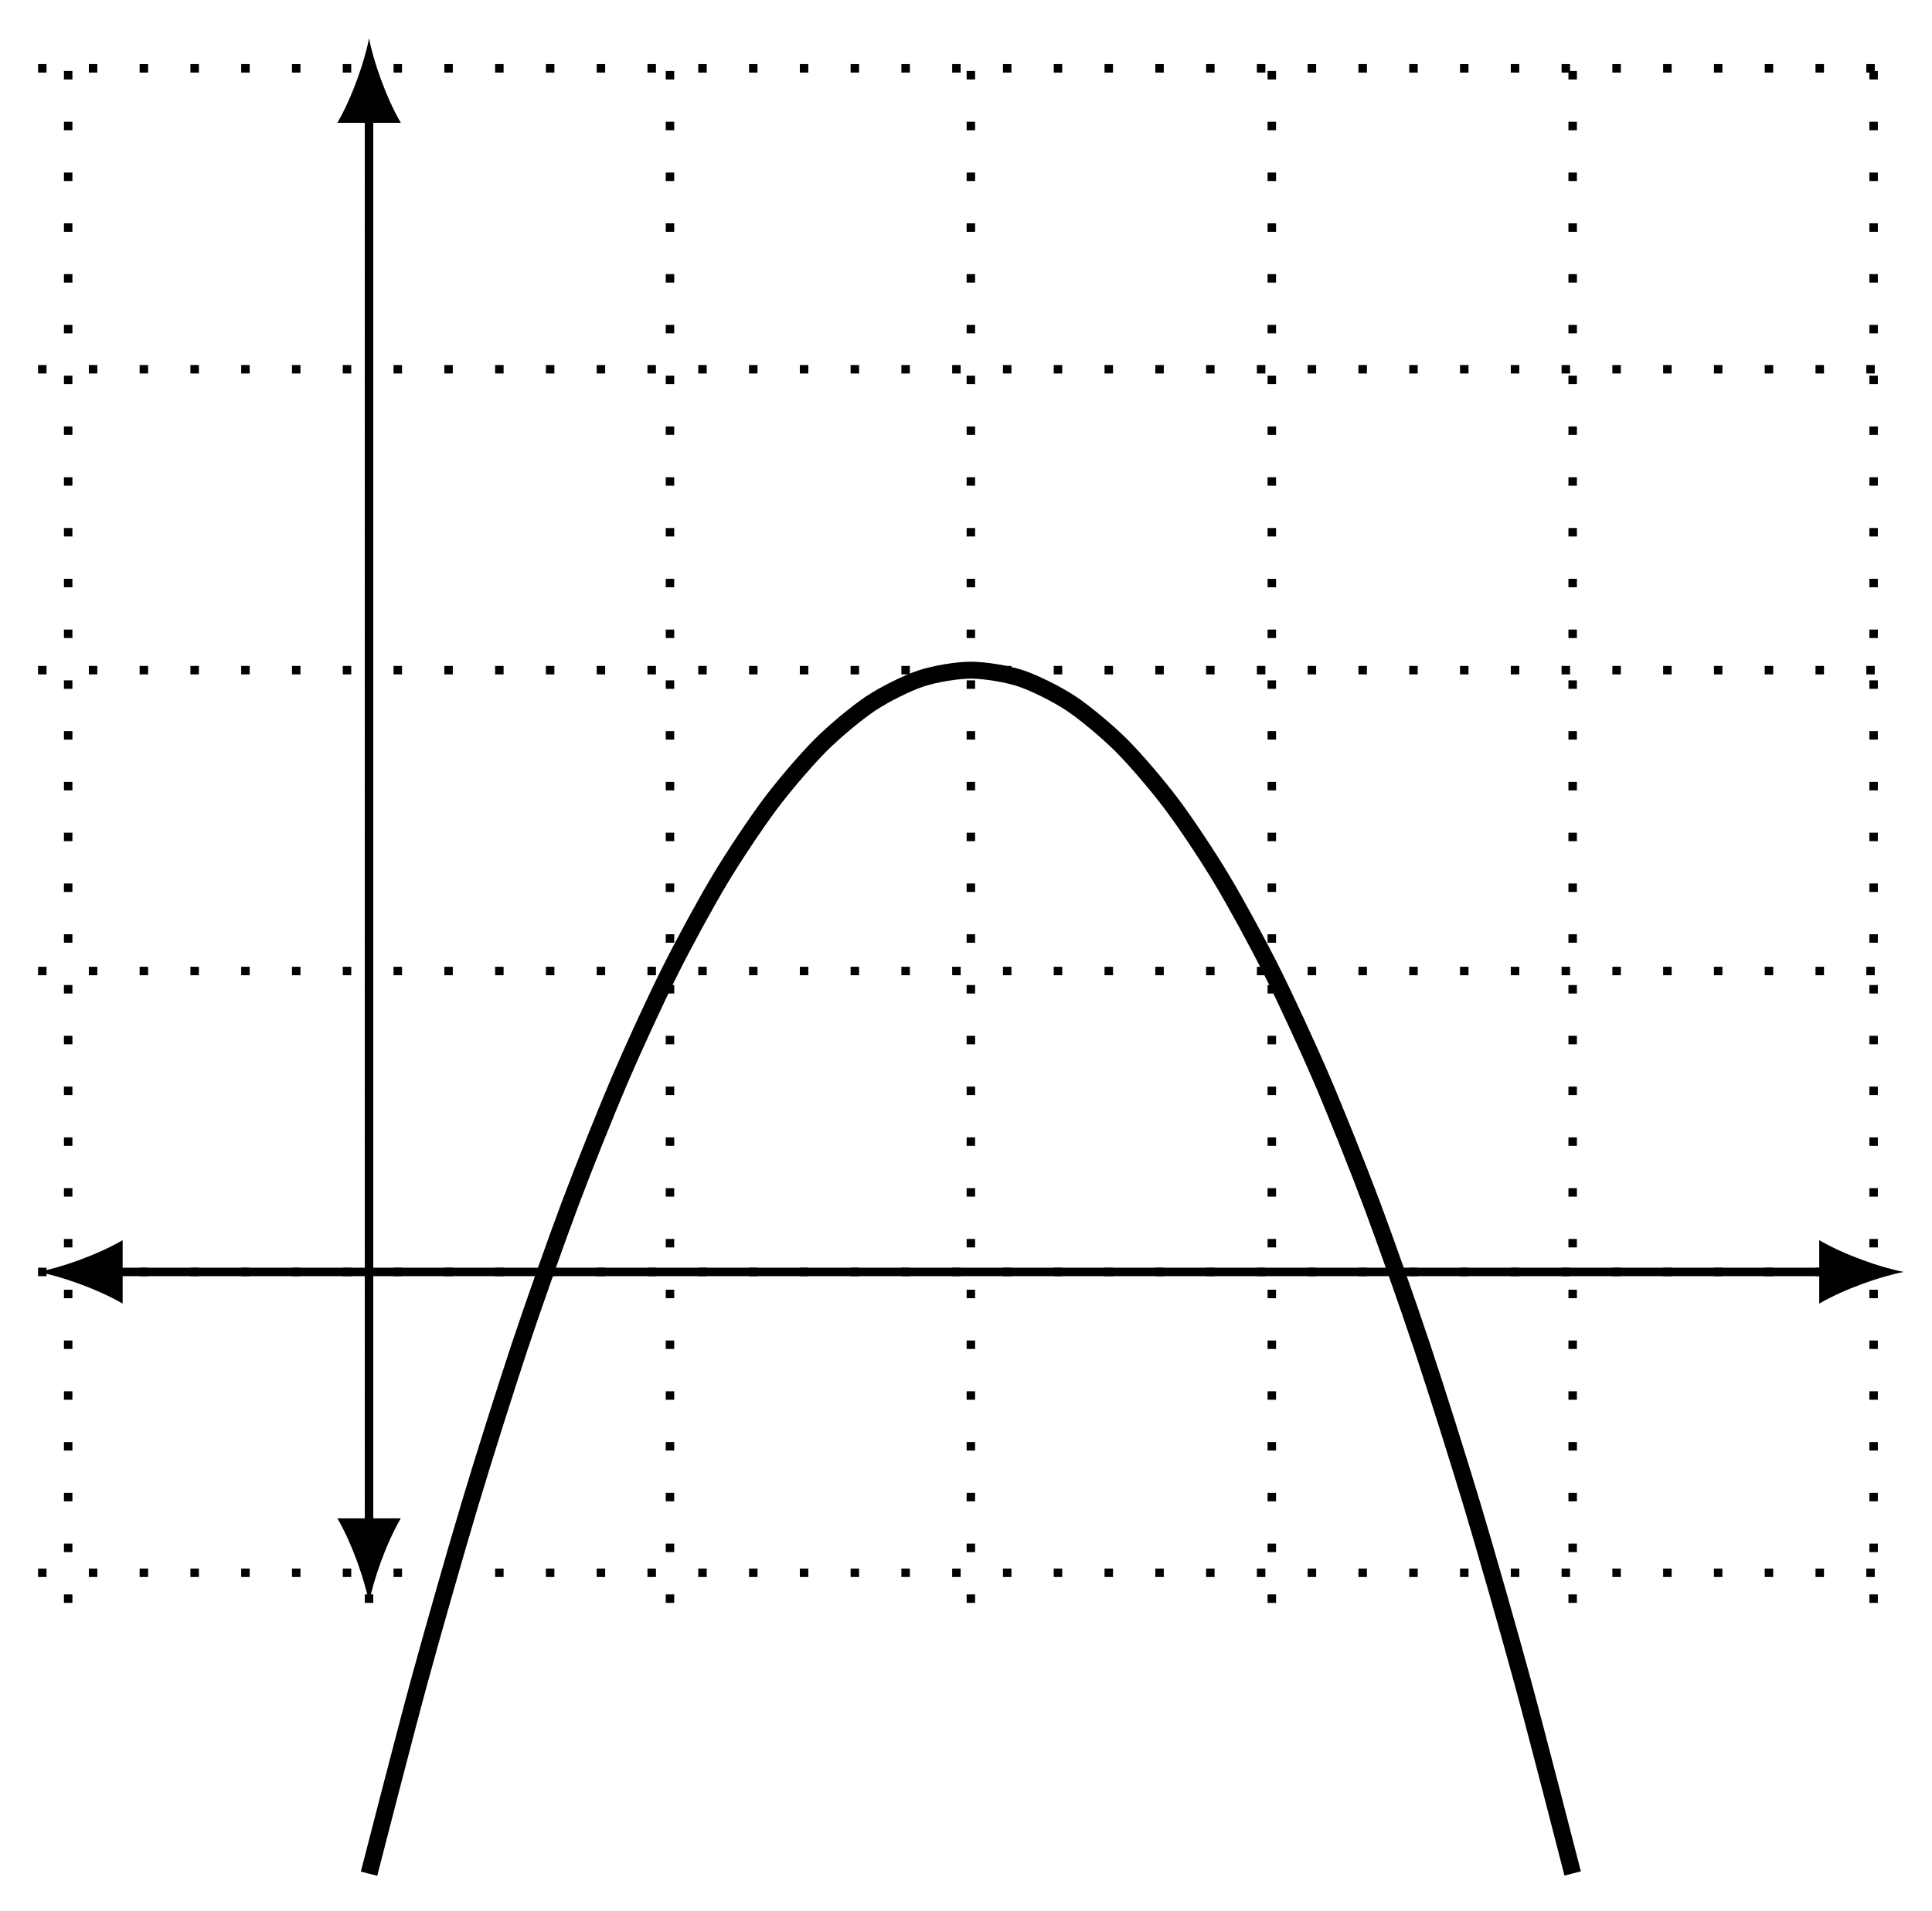 <?xml version="1.0" encoding="UTF-8"?>
<svg xmlns="http://www.w3.org/2000/svg" xmlns:xlink="http://www.w3.org/1999/xlink" width="91pt" height="90pt" viewBox="0 0 91 90" version="1.1">
<g id="surface1">
<path style="fill:none;stroke-width:0.399;stroke-linecap:butt;stroke-linejoin:miter;stroke:rgb(0%,0%,0%);stroke-opacity:1;stroke-dasharray:0.399,1.993;stroke-miterlimit:10;" d="M -15.59 -14.171 L 72.285 -14.171 M -15.59 -0 L 72.285 -0 M -15.59 14.175 L 72.285 14.175 M -15.59 28.346 L 72.285 28.346 M -15.59 42.52 L 72.285 42.52 M -15.59 56.695 L 72.285 56.695 M -14.172 -15.589 L -14.172 58.109 M -0.001 -15.589 L -0.001 58.109 M 14.174 -15.589 L 14.174 58.109 M 28.346 -15.589 L 28.346 58.109 M 42.521 -15.589 L 42.521 58.109 M 56.692 -15.589 L 56.692 58.109 M 70.867 -15.589 L 70.867 58.109 " transform="matrix(1,0,0,-1,17.383,59.914)"/>
<path style="fill:none;stroke-width:0.399;stroke-linecap:butt;stroke-linejoin:miter;stroke:rgb(0%,0%,0%);stroke-opacity:1;stroke-miterlimit:10;" d="M -0.001 -12.004 L -0.001 54.524 " transform="matrix(1,0,0,-1,17.383,59.914)"/>
<path style=" stroke:none;fill-rule:nonzero;fill:rgb(0%,0%,0%);fill-opacity:1;" d="M 17.383 75.504 C 17.582 74.441 18.18 72.715 18.879 71.52 L 15.891 71.52 C 16.586 72.715 17.184 74.441 17.383 75.504 "/>
<path style=" stroke:none;fill-rule:nonzero;fill:rgb(0%,0%,0%);fill-opacity:1;" d="M 17.383 1.801 C 17.184 2.863 16.586 4.59 15.891 5.785 L 18.879 5.785 C 18.18 4.59 17.582 2.863 17.383 1.801 "/>
<path style="fill:none;stroke-width:0.399;stroke-linecap:butt;stroke-linejoin:miter;stroke:rgb(0%,0%,0%);stroke-opacity:1;stroke-miterlimit:10;" d="M -12.004 -0 L 68.699 -0 " transform="matrix(1,0,0,-1,17.383,59.914)"/>
<path style=" stroke:none;fill-rule:nonzero;fill:rgb(0%,0%,0%);fill-opacity:1;" d="M 1.793 59.914 C 2.855 60.113 4.582 60.711 5.777 61.406 L 5.777 58.418 C 4.582 59.117 2.855 59.715 1.793 59.914 "/>
<path style=" stroke:none;fill-rule:nonzero;fill:rgb(0%,0%,0%);fill-opacity:1;" d="M 89.672 59.914 C 88.609 59.715 86.883 59.117 85.688 58.418 L 85.688 61.406 C 86.883 60.711 88.609 60.113 89.672 59.914 "/>
<path style="fill:none;stroke-width:0.797;stroke-linecap:butt;stroke-linejoin:miter;stroke:rgb(0%,0%,0%);stroke-opacity:1;stroke-miterlimit:10;" d="M -0.001 -28.346 C -0.001 -28.346 1.706 -21.694 2.363 -19.292 C 3.019 -16.89 4.07 -13.211 4.726 -11.023 C 5.378 -8.84 6.433 -5.512 7.085 -3.543 C 7.741 -1.578 8.792 1.402 9.448 3.148 C 10.104 4.898 11.155 7.523 11.811 9.054 C 12.468 10.585 13.518 12.862 14.174 14.171 C 14.827 15.483 15.878 17.409 16.534 18.502 C 17.19 19.596 18.241 21.17 18.897 22.045 C 19.553 22.92 20.604 24.147 21.26 24.803 C 21.912 25.459 22.967 26.334 23.619 26.771 C 24.276 27.209 25.326 27.732 25.982 27.951 C 26.639 28.17 27.689 28.346 28.346 28.346 C 29.002 28.346 30.053 28.174 30.709 27.955 C 31.361 27.736 32.416 27.209 33.068 26.775 C 33.724 26.338 34.775 25.459 35.431 24.807 C 36.087 24.15 37.138 22.924 37.794 22.049 C 38.451 21.178 39.501 19.6 40.154 18.51 C 40.81 17.416 41.861 15.491 42.517 14.178 C 43.173 12.866 44.224 10.593 44.88 9.062 C 45.536 7.534 46.587 4.906 47.243 3.156 C 47.895 1.41 48.95 -1.567 49.602 -3.535 C 50.259 -5.5 51.309 -8.828 51.966 -11.011 C 52.622 -13.199 53.672 -16.874 54.329 -19.281 C 54.985 -21.683 56.692 -28.335 56.692 -28.335 " transform="matrix(1,0,0,-1,17.383,59.914)"/>
</g>
</svg>

